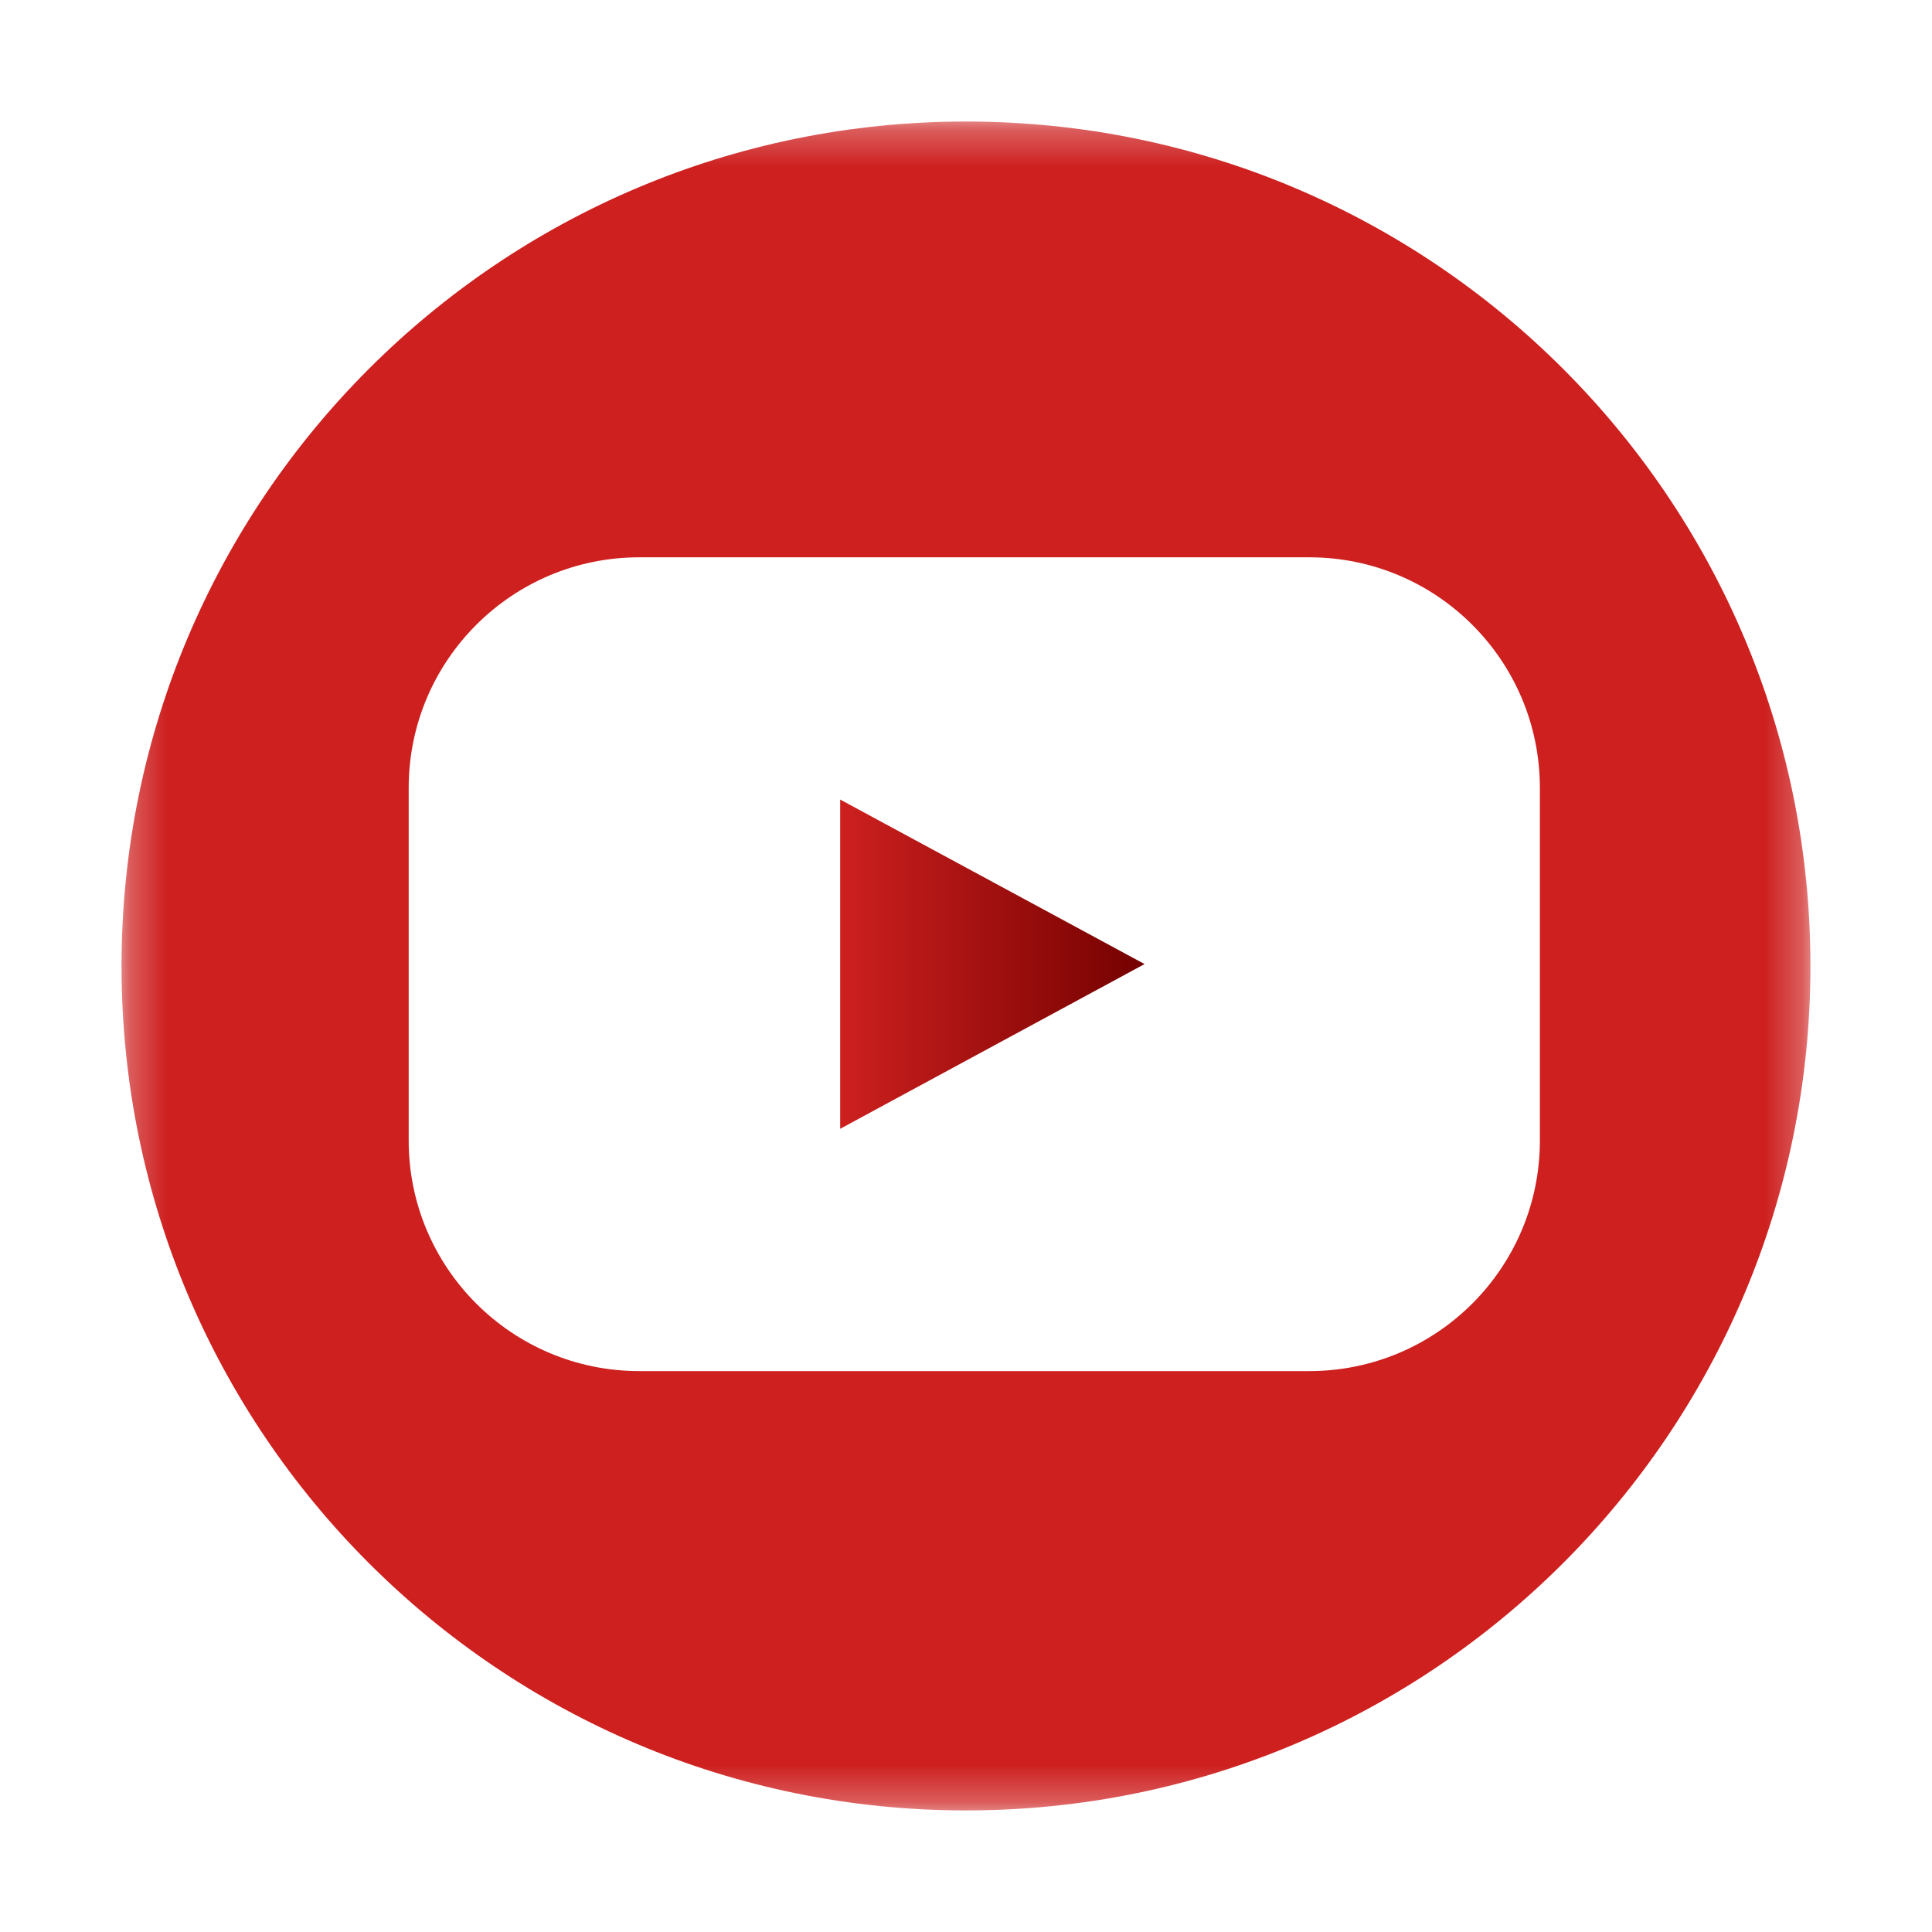 <svg width="48" height="48" viewBox="0 0 52 52" fill="none" xmlns="http://www.w3.org/2000/svg">
    <mask id="mask0_4526_68" style="mask-type:alpha" maskUnits="userSpaceOnUse" x="0" y="0" width="52" height="52">
        <rect width="52" height="52" fill="#D9D9D9" />
    </mask>
    <g mask="url(#mask0_4526_68)">
        <g filter="url(#filter0_d_4526_68)">
            <path
                d="M26 51C39.807 51 51 39.807 51 26C51 12.193 39.807 1 26 1C12.193 1 1 12.193 1 26C1 39.807 12.193 51 26 51Z"
                fill="white" />
        </g>
        <mask id="mask1_4526_68" style="mask-type:luminance" maskUnits="userSpaceOnUse" x="3" y="3" width="46"
            height="46">
            <path d="M48.726 3.271H3.271V48.726H48.726V3.271Z" fill="white" />
        </mask>
        <g mask="url(#mask1_4526_68)">
            <path
                d="M26 48.728C38.553 48.728 48.728 38.553 48.728 26C48.728 13.447 38.553 3.271 26 3.271C13.447 3.271 3.271 13.447 3.271 26C3.271 38.553 13.447 48.728 26 48.728Z"
                fill="#CD201F" />
            <path
                d="M17.206 15H35.24C38.666 15 41.446 17.779 41.446 21.206V30.698C41.446 34.124 38.666 36.903 35.24 36.903H17.206C13.779 36.903 11 34.124 11 30.698V21.206C11 17.779 13.779 15 17.206 15Z"
                fill="white" />
            <path d="M22.613 21.52L30.806 25.948L22.613 30.382V21.52Z" fill="url(#paint0_linear_4526_68)" />
        </g>
    </g>
    <defs>
        <filter id="filter0_d_4526_68" x="-5" y="-4" width="64" height="64" filterUnits="userSpaceOnUse"
            color-interpolation-filters="sRGB">
            <feFlood flood-opacity="0" result="BackgroundImageFix" />
            <feColorMatrix in="SourceAlpha" type="matrix" values="0 0 0 0 0 0 0 0 0 0 0 0 0 0 0 0 0 0 127 0"
                result="hardAlpha" />
            <feOffset dx="1" dy="2" />
            <feGaussianBlur stdDeviation="3.5" />
            <feComposite in2="hardAlpha" operator="out" />
            <feColorMatrix type="matrix" values="0 0 0 0 0 0 0 0 0 0 0 0 0 0 0 0 0 0 0.13 0" />
            <feBlend mode="normal" in2="BackgroundImageFix" result="effect1_dropShadow_4526_68" />
            <feBlend mode="normal" in="SourceGraphic" in2="effect1_dropShadow_4526_68" result="shape" />
        </filter>
        <linearGradient id="paint0_linear_4526_68" x1="22.613" y1="25.948" x2="30.806" y2="25.948"
            gradientUnits="userSpaceOnUse">
            <stop stop-color="#CD201F" />
            <stop offset="1" stop-color="#740100" />
        </linearGradient>
    </defs>
</svg>